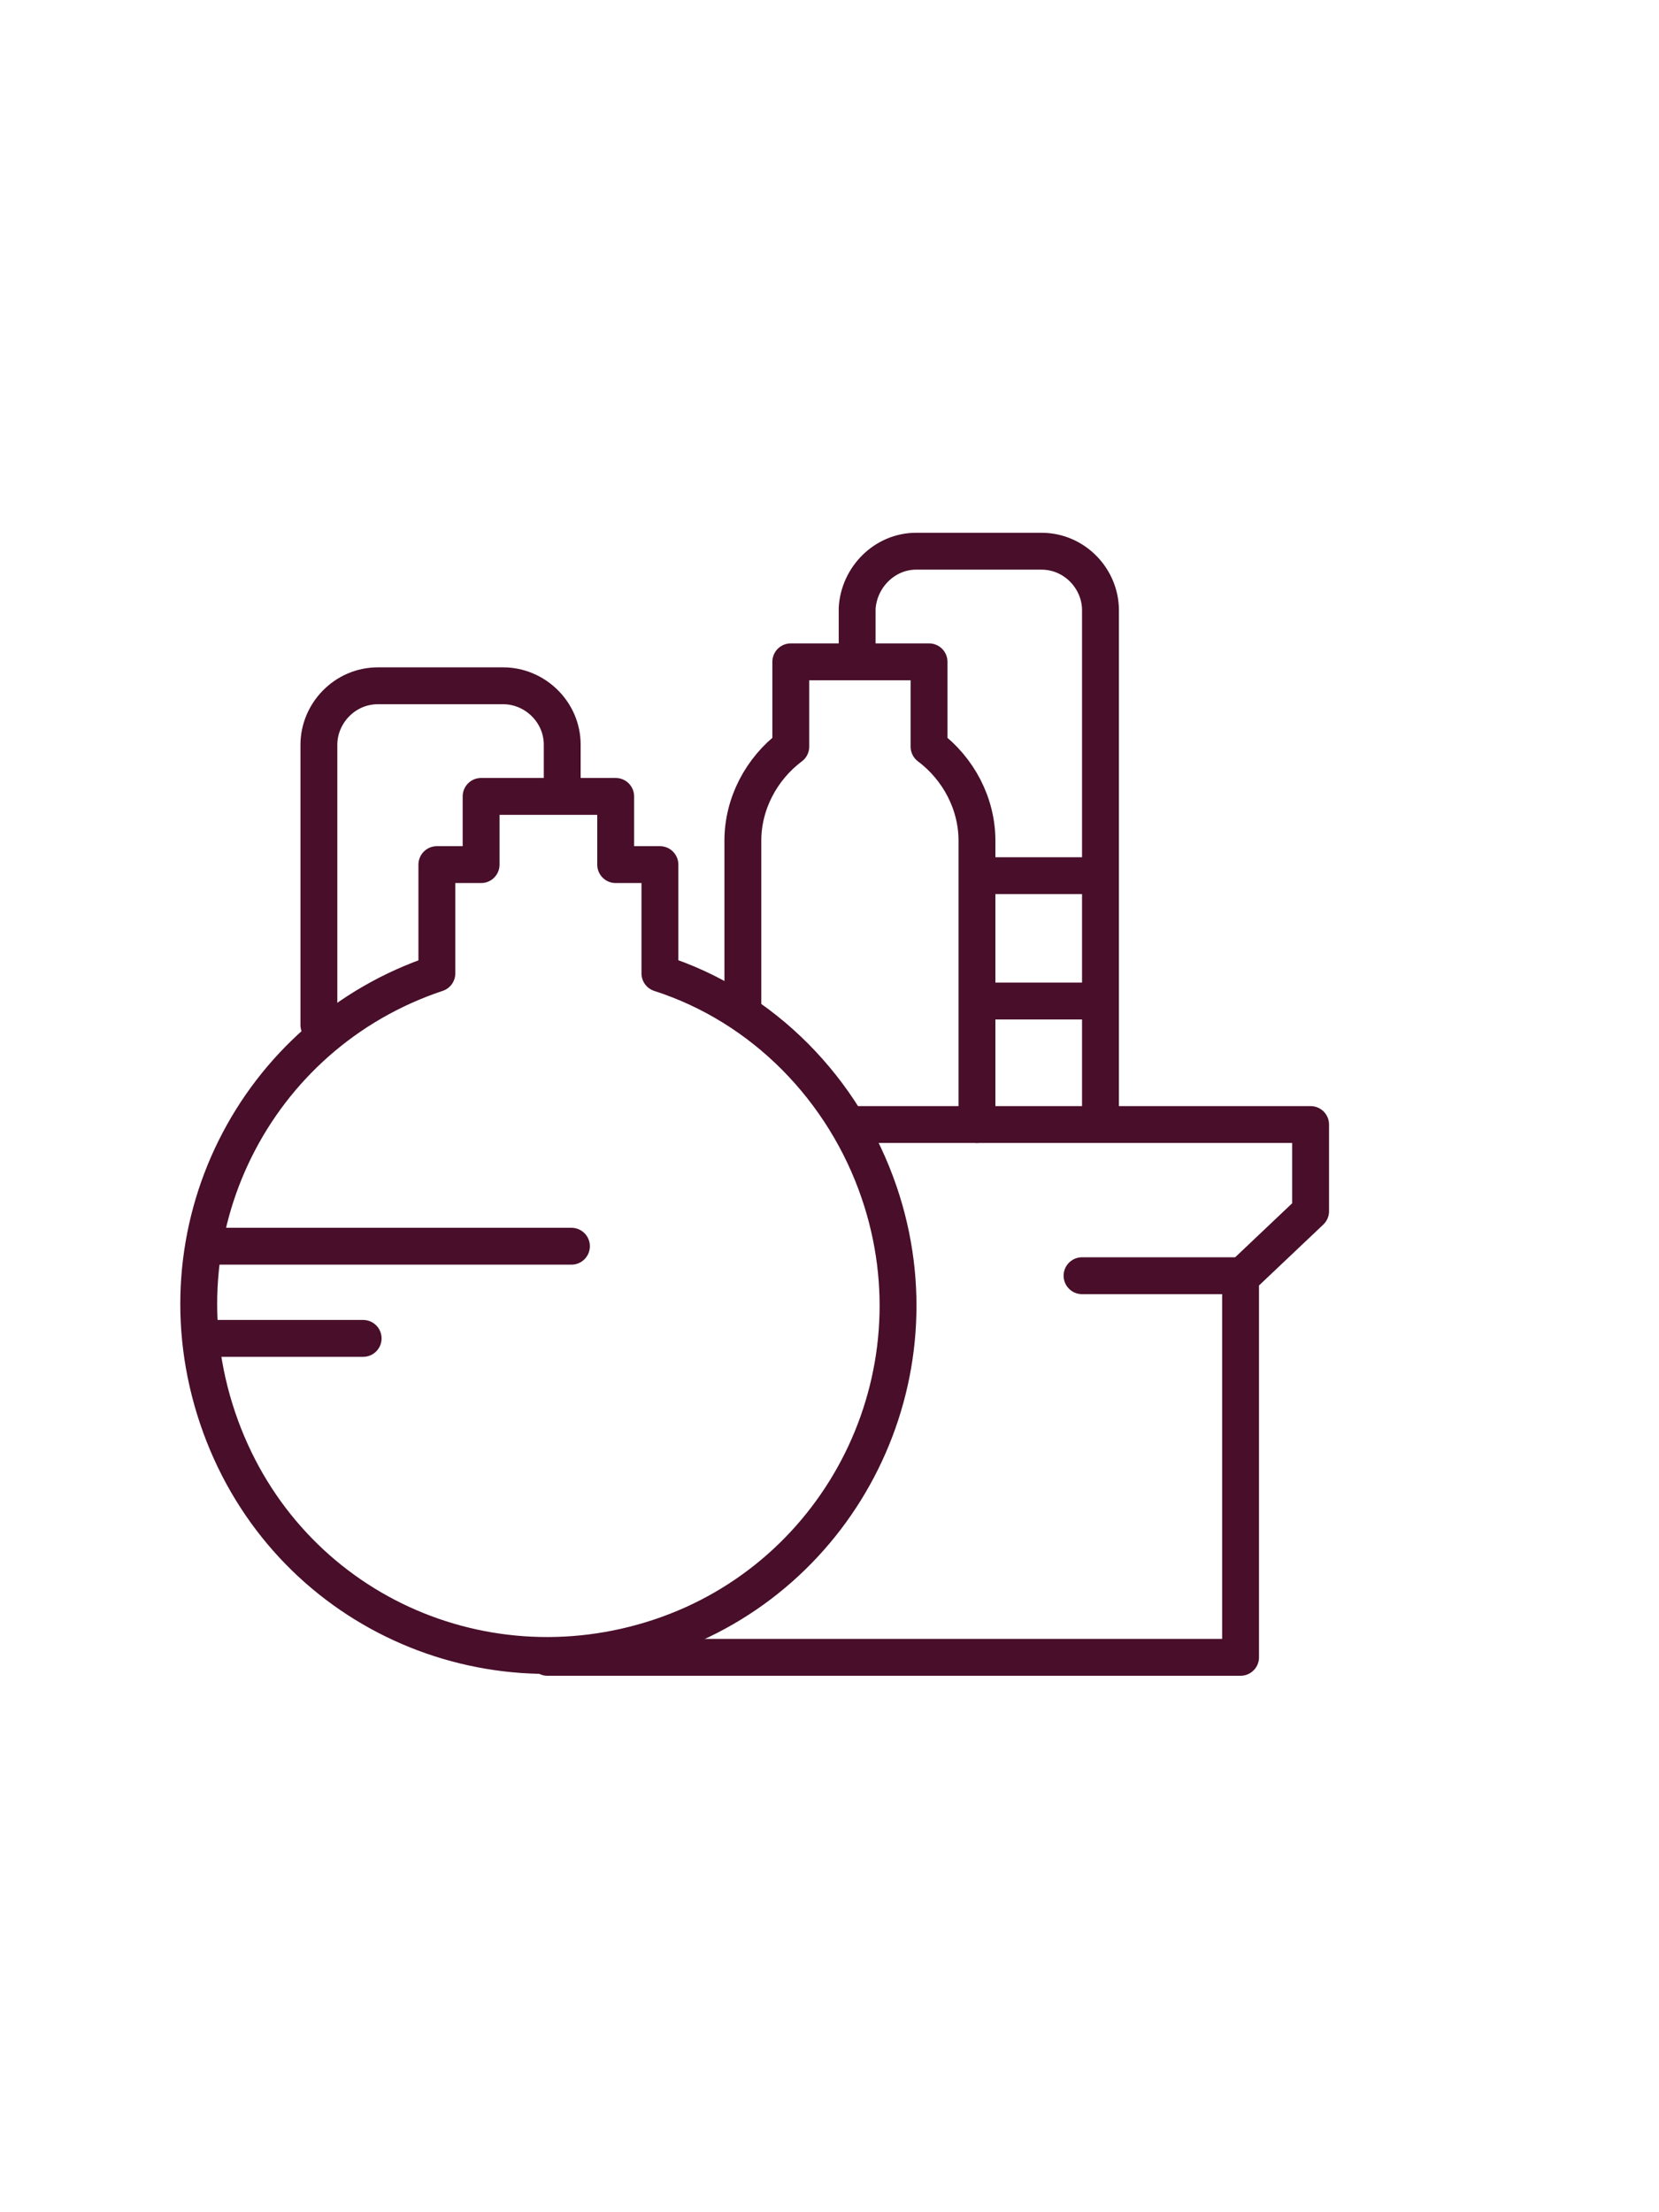 <?xml version="1.0" encoding="utf-8"?>
<!-- Generator: Adobe Illustrator 24.0.1, SVG Export Plug-In . SVG Version: 6.00 Build 0)  -->
<svg version="1.1" id="Layer_1" xmlns="http://www.w3.org/2000/svg" xmlns:xlink="http://www.w3.org/1999/xlink" x="0px" y="0px"
	 viewBox="0 0 90 120" style="enable-background:new 0 0 90 120;" xml:space="preserve">
<style type="text/css">
	.st0{fill:none;stroke:#480E2A;stroke-width:2;stroke-linecap:round;stroke-linejoin:round;}
</style>
<g>
	<g>
		<g>
			<g>
				<g>
					<g>
						<path class="st0" d="M47.7,64.7c3.4,10-2,20.8-11.9,24.1s-20.6-1.8-24-11.9s2-20.8,11.9-24.1v-5.9h2.4v-3.7h7.3v3.7h2.4v5.9
							C41.4,54.6,45.8,59.1,47.7,64.7z"/>
						<line class="st0" x1="11.2" y1="67.6" x2="31" y2="67.6"/>
						<line class="st0" x1="11.2" y1="72.6" x2="19.7" y2="72.6"/>
						<line class="st0" x1="58.7" y1="69.2" x2="67.2" y2="69.2"/>
						<polyline class="st0" points="29.7,89.9 67.3,89.9 67.3,69.3 71.1,65.7 71.1,61 46.3,61 						"/>
						<path class="st0" d="M30.5,43v-2.6c0-1.8-1.5-3.2-3.2-3.2h-6.8c-1.8,0-3.2,1.5-3.2,3.2v15.2"/>
						<path class="st0" d="M46.5,35.6V33c0.1-1.7,1.5-3.1,3.2-3.1h6.8l0,0c1.8,0,3.2,1.5,3.2,3.2v27.3"/>
						<path class="st0" d="M40.3,54.9v-9.3c0-2,1-3.9,2.6-5.1v-4.6h7.5v4.6c1.6,1.2,2.6,3.1,2.6,5.1V61"/>
						<line class="st0" x1="58.7" y1="47.5" x2="53.1" y2="47.5"/>
						<line class="st0" x1="58.7" y1="54.3" x2="53.1" y2="54.3"/>
					</g>
				</g>
			</g>
		</g>
	</g>
</g>
</svg>
